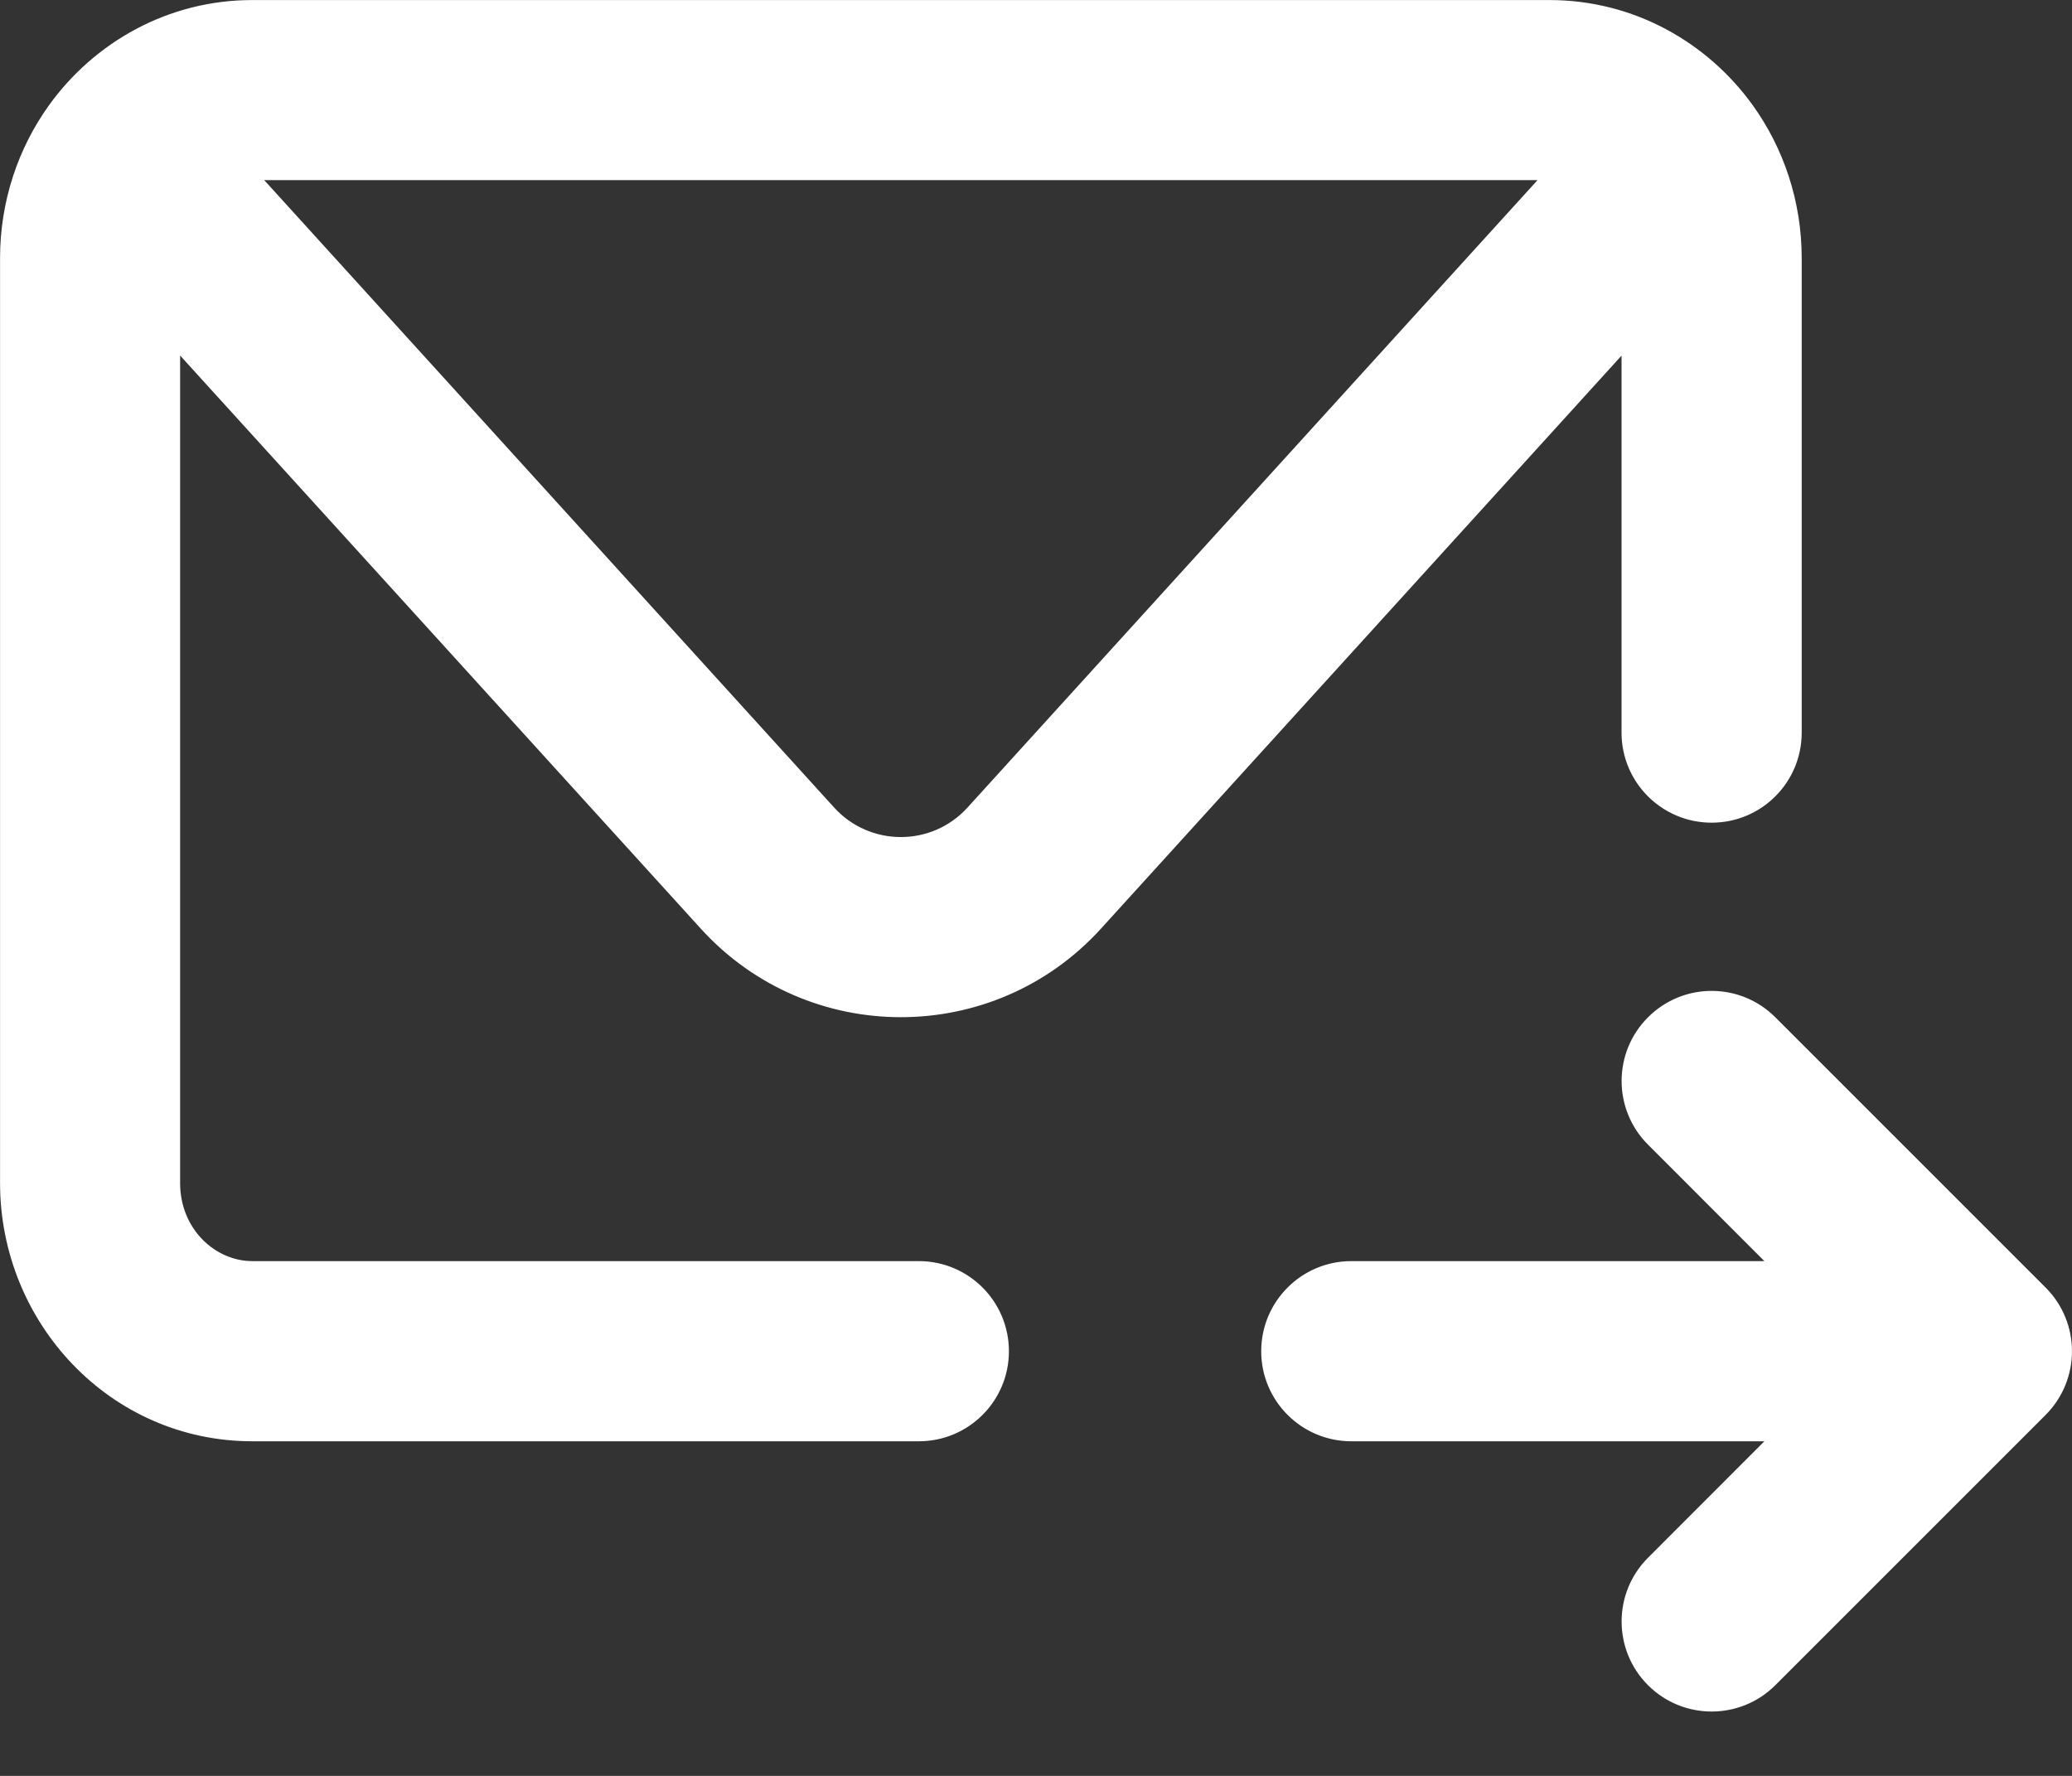 <svg width="21" height="18" viewBox="0 0 21 18" fill="none" xmlns="http://www.w3.org/2000/svg">
<rect x="0" y="0" width="21" height="18" fill="#333333" stroke="none"/>
<path d="M1.836 3.595L1.812 3.569V3.604V11.991C1.812 12.467 2.176 12.796 2.557 12.796H9.313C9.81 12.796 10.212 13.199 10.212 13.696C10.212 14.192 9.81 14.595 9.313 14.595H2.557C1.122 14.595 0.014 13.398 0.014 11.991V2.617C0.014 2.044 0.196 1.508 0.508 1.074C0.965 0.44 1.707 0.014 2.557 0.014H15.704C16.554 0.014 17.296 0.44 17.753 1.074C18.065 1.508 18.247 2.044 18.247 2.617V7.426C18.247 7.923 17.845 8.325 17.348 8.325C16.851 8.325 16.448 7.923 16.448 7.426V3.604V3.569L16.425 3.595L11.148 9.404C10.066 10.594 8.195 10.594 7.113 9.404L1.836 3.595ZM2.678 1.812H2.647L2.668 1.835L8.444 8.194C8.812 8.599 9.449 8.599 9.816 8.194L15.593 1.835L15.614 1.812H15.583H2.678ZM17.883 12.796H17.916L17.892 12.773L16.712 11.592C16.361 11.241 16.361 10.672 16.712 10.321C17.063 9.969 17.633 9.969 17.984 10.321L20.723 13.06C21.074 13.411 21.074 13.98 20.723 14.332L17.984 17.071C17.633 17.422 17.063 17.422 16.712 17.071C16.361 16.72 16.361 16.15 16.712 15.799L17.892 14.618L17.916 14.595H17.883H13.696C13.199 14.595 12.796 14.192 12.796 13.696C12.796 13.199 13.199 12.796 13.696 12.796H17.883Z" fill="white" stroke="white" stroke-width="0.027"/>
</svg>
